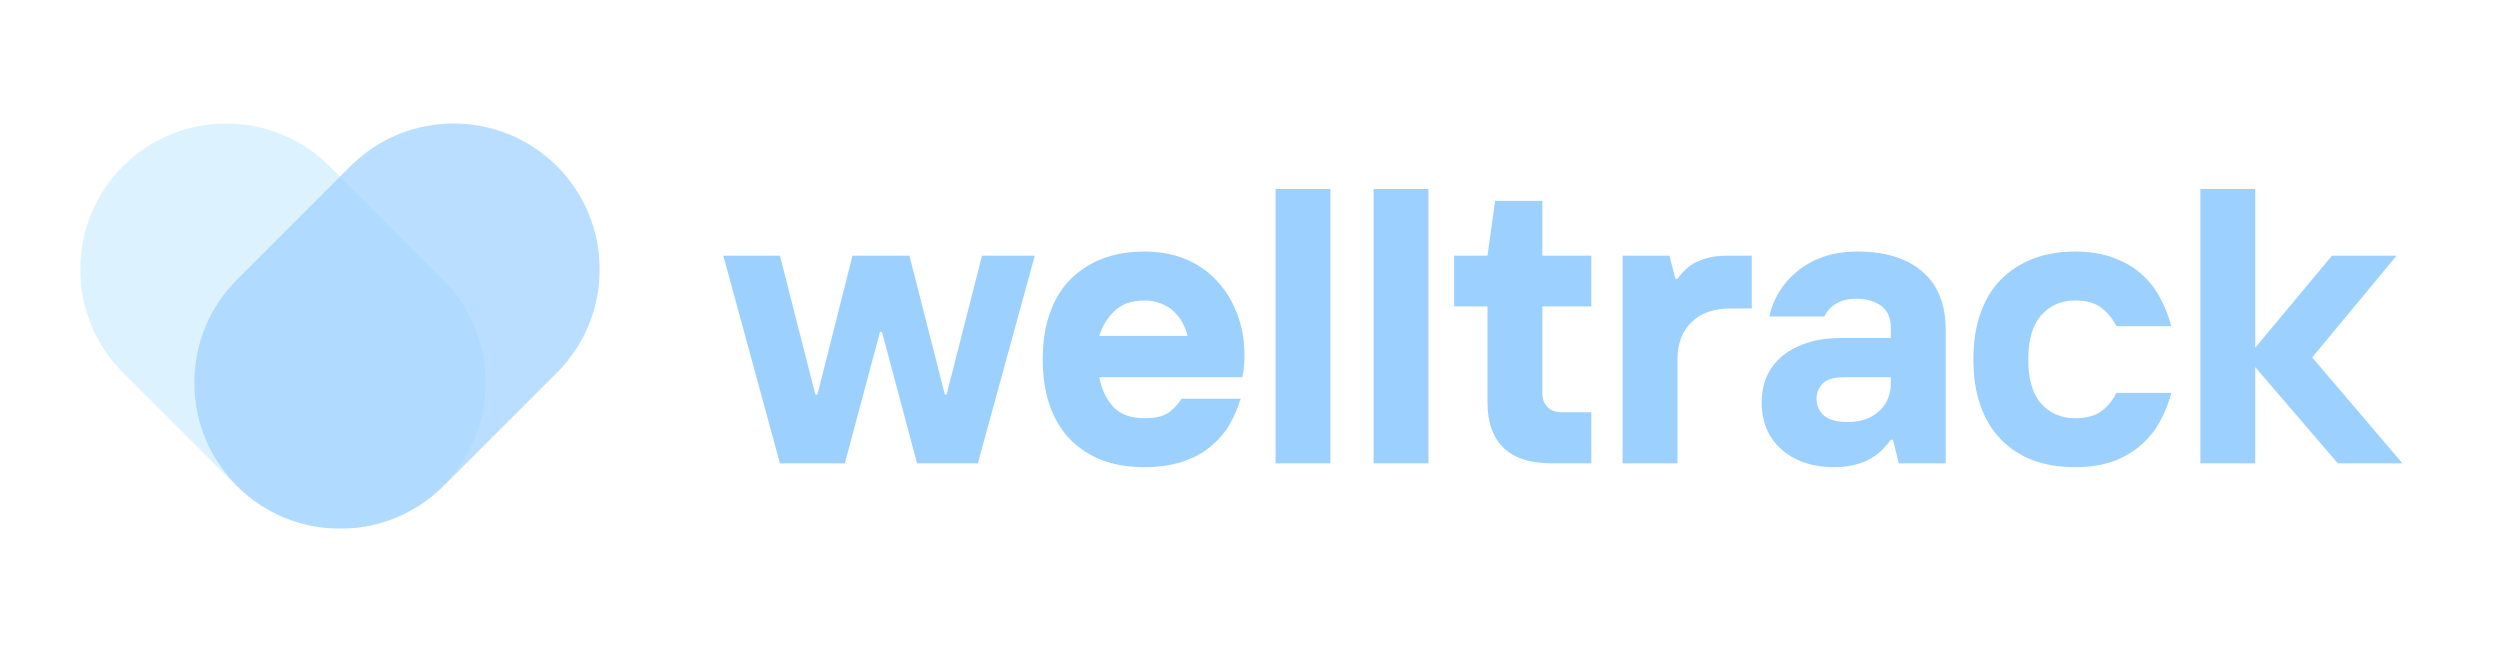 <svg xmlns="http://www.w3.org/2000/svg" xmlns:xlink="http://www.w3.org/1999/xlink" width="150" zoomAndPan="magnify" viewBox="0 0 112.5 30" height="40" preserveAspectRatio="xMidYMid meet" version="1.2"><defs><clipPath id="63a944aa82"><path d="M 3.605 5 L 23 5 L 23 23.789 L 3.605 23.789 Z M 3.605 5 "/></clipPath><filter x="0%" y="0%" width="100%" filterUnits="objectBoundingBox" id="41d3762775" height="100%"><feColorMatrix values="0 0 0 0 1 0 0 0 0 1 0 0 0 0 1 0 0 0 1 0" type="matrix" in="SourceGraphic"/></filter><clipPath id="3779d5a816"><path d="M 0.605 0.344 L 19 0.344 L 19 18.789 L 0.605 18.789 Z M 0.605 0.344 "/></clipPath><clipPath id="ab5cf1e2db"><rect x="0" width="20" y="0" height="19"/></clipPath><clipPath id="d5fc648202"><path d="M 8 5 L 27.555 5 L 27.555 23.789 L 8 23.789 Z M 8 5 "/></clipPath><clipPath id="d6aa1cb9a8"><path d="M 0.539 0.344 L 19 0.344 L 19 18.789 L 0.539 18.789 Z M 0.539 0.344 "/></clipPath><clipPath id="f2b668e1b3"><rect x="0" width="20" y="0" height="19"/></clipPath></defs><g id="0f00520eda"><g clip-rule="nonzero" clip-path="url(#63a944aa82)"><g mask="url(#24ab90baed)" transform="matrix(1,0,0,1,3,5)"><g clip-path="url(#ab5cf1e2db)"><g clip-rule="nonzero" clip-path="url(#3779d5a816)"><path style=" stroke:none;fill-rule:nonzero;fill:#cdedfd;fill-opacity:1;" d="M 18.852 12.223 C 18.852 13.977 18.168 15.629 16.926 16.867 C 15.645 18.148 13.965 18.789 12.281 18.789 C 10.598 18.789 8.918 18.148 7.637 16.867 L 2.535 11.77 C 1.297 10.527 0.613 8.879 0.613 7.125 C 0.613 5.367 1.297 3.719 2.535 2.477 C 5.098 -0.082 9.266 -0.082 11.828 2.477 L 16.926 7.578 C 18.168 8.816 18.852 10.469 18.852 12.223 Z M 18.852 12.223 "/></g></g><mask id="24ab90baed"><g filter="url(#41d3762775)"><rect x="0" width="112.5" y="0" height="30" style="fill:#000000;fill-opacity:0.7;stroke:none;"/></g></mask></g></g><g clip-rule="nonzero" clip-path="url(#d5fc648202)"><g mask="url(#1a789b7df2)" transform="matrix(1,0,0,1,8,5)"><g clip-path="url(#f2b668e1b3)"><g clip-rule="nonzero" clip-path="url(#d6aa1cb9a8)"><path style=" stroke:none;fill-rule:nonzero;fill:#9cd0ff;fill-opacity:1;" d="M 18.984 7.125 C 18.984 8.879 18.301 10.527 17.062 11.77 L 11.961 16.867 C 10.68 18.148 9 18.789 7.316 18.789 C 5.633 18.789 3.953 18.148 2.672 16.867 C 1.43 15.629 0.746 13.977 0.746 12.223 C 0.746 10.469 1.43 8.816 2.672 7.578 L 7.77 2.477 C 10.332 -0.082 14.5 -0.082 17.062 2.477 C 18.301 3.719 18.984 5.367 18.984 7.125 Z M 18.984 7.125 "/></g></g><mask id="1a789b7df2"><g filter="url(#41d3762775)"><rect x="0" width="112.5" y="0" height="30" style="fill:#000000;fill-opacity:0.7;stroke:none;"/></g></mask></g></g><g style="fill:#9cd0ff;fill-opacity:1;"><g transform="translate(32.456, 20.85)"><path style="stroke:none" d="M 0.094 -9.344 L 2.641 -9.344 L 4.234 -3.094 L 4.328 -3.094 L 5.906 -9.344 L 8.469 -9.344 L 10.062 -3.094 L 10.141 -3.094 L 11.734 -9.344 L 14.109 -9.344 L 11.547 0 L 8.812 0 L 7.234 -5.906 L 7.141 -5.906 L 5.562 0 L 2.641 0 Z M 0.094 -9.344 "/></g></g><g style="fill:#9cd0ff;fill-opacity:1;"><g transform="translate(46.298, 20.85)"><path style="stroke:none" d="M 5.203 0.172 C 4.492 0.172 3.859 0.066 3.297 -0.141 C 2.734 -0.359 2.25 -0.676 1.844 -1.094 C 1.445 -1.508 1.145 -2.016 0.938 -2.609 C 0.727 -3.211 0.625 -3.898 0.625 -4.672 C 0.625 -5.453 0.727 -6.141 0.938 -6.734 C 1.145 -7.336 1.445 -7.844 1.844 -8.25 C 2.25 -8.664 2.734 -8.984 3.297 -9.203 C 3.859 -9.422 4.492 -9.531 5.203 -9.531 C 5.891 -9.531 6.508 -9.414 7.062 -9.188 C 7.613 -8.957 8.082 -8.629 8.469 -8.203 C 8.863 -7.785 9.164 -7.289 9.375 -6.719 C 9.594 -6.156 9.703 -5.531 9.703 -4.844 C 9.703 -4.719 9.695 -4.594 9.688 -4.469 C 9.676 -4.352 9.664 -4.25 9.656 -4.156 C 9.633 -4.051 9.617 -3.957 9.609 -3.875 L 3.172 -3.875 C 3.266 -3.352 3.469 -2.914 3.781 -2.562 C 4.102 -2.207 4.578 -2.031 5.203 -2.031 C 5.68 -2.031 6.035 -2.109 6.266 -2.266 C 6.492 -2.422 6.695 -2.633 6.875 -2.906 L 9.531 -2.906 C 9.414 -2.508 9.25 -2.125 9.031 -1.75 C 8.82 -1.383 8.539 -1.055 8.188 -0.766 C 7.844 -0.473 7.422 -0.242 6.922 -0.078 C 6.43 0.086 5.859 0.172 5.203 0.172 Z M 7.141 -5.734 C 7.098 -5.93 7.023 -6.125 6.922 -6.312 C 6.828 -6.5 6.695 -6.672 6.531 -6.828 C 6.375 -6.984 6.18 -7.102 5.953 -7.188 C 5.734 -7.281 5.484 -7.328 5.203 -7.328 C 4.629 -7.328 4.18 -7.172 3.859 -6.859 C 3.535 -6.555 3.305 -6.18 3.172 -5.734 Z M 7.141 -5.734 "/></g></g><g style="fill:#9cd0ff;fill-opacity:1;"><g transform="translate(56.261, 20.85)"><path style="stroke:none" d="M 1.141 -12.344 L 3.609 -12.344 L 3.609 0 L 1.141 0 Z M 1.141 -12.344 "/></g></g><g style="fill:#9cd0ff;fill-opacity:1;"><g transform="translate(60.67, 20.85)"><path style="stroke:none" d="M 1.141 -12.344 L 3.609 -12.344 L 3.609 0 L 1.141 0 Z M 1.141 -12.344 "/></g></g><g style="fill:#9cd0ff;fill-opacity:1;"><g transform="translate(65.078, 20.85)"><path style="stroke:none" d="M 4.766 0 C 3.785 0 3.055 -0.234 2.578 -0.703 C 2.098 -1.172 1.859 -1.848 1.859 -2.734 L 1.859 -7.062 L 0.359 -7.062 L 0.359 -9.344 L 1.859 -9.344 L 2.203 -11.812 L 4.328 -11.812 L 4.328 -9.344 L 6.531 -9.344 L 6.531 -7.062 L 4.328 -7.062 L 4.328 -3.172 C 4.328 -2.898 4.406 -2.688 4.562 -2.531 C 4.719 -2.375 4.93 -2.297 5.203 -2.297 L 6.531 -2.297 L 6.531 0 Z M 4.766 0 "/></g></g><g style="fill:#9cd0ff;fill-opacity:1;"><g transform="translate(71.955, 20.85)"><path style="stroke:none" d="M 1.062 -9.344 L 3.172 -9.344 L 3.438 -8.297 L 3.531 -8.297 C 3.801 -8.691 4.125 -8.961 4.5 -9.109 C 4.875 -9.266 5.285 -9.344 5.734 -9.344 L 6.875 -9.344 L 6.875 -6.969 L 5.906 -6.969 C 5.156 -6.969 4.57 -6.758 4.156 -6.344 C 3.738 -5.938 3.531 -5.379 3.531 -4.672 L 3.531 0 L 1.062 0 Z M 1.062 -9.344 "/></g></g><g style="fill:#9cd0ff;fill-opacity:1;"><g transform="translate(78.744, 20.85)"><path style="stroke:none" d="M 3.797 0.172 C 3.285 0.172 2.828 0.098 2.422 -0.047 C 2.016 -0.191 1.672 -0.395 1.391 -0.656 C 1.109 -0.914 0.895 -1.219 0.75 -1.562 C 0.602 -1.914 0.531 -2.305 0.531 -2.734 C 0.531 -3.16 0.602 -3.547 0.75 -3.891 C 0.906 -4.242 1.133 -4.551 1.438 -4.812 C 1.75 -5.07 2.129 -5.273 2.578 -5.422 C 3.023 -5.566 3.547 -5.641 4.141 -5.641 L 6.344 -5.641 L 6.344 -6.094 C 6.344 -6.531 6.203 -6.859 5.922 -7.078 C 5.641 -7.297 5.254 -7.406 4.766 -7.406 C 4.41 -7.406 4.109 -7.328 3.859 -7.172 C 3.617 -7.023 3.453 -6.836 3.359 -6.609 L 0.875 -6.609 C 0.957 -6.992 1.102 -7.359 1.312 -7.703 C 1.52 -8.047 1.785 -8.352 2.109 -8.625 C 2.43 -8.895 2.816 -9.113 3.266 -9.281 C 3.723 -9.445 4.25 -9.531 4.844 -9.531 C 6.094 -9.531 7.066 -9.227 7.766 -8.625 C 8.461 -8.031 8.812 -7.156 8.812 -6 L 8.812 0 L 6.703 0 L 6.438 -1.062 L 6.344 -1.062 C 6.25 -0.926 6.129 -0.785 5.984 -0.641 C 5.848 -0.492 5.676 -0.359 5.469 -0.234 C 5.258 -0.109 5.016 -0.008 4.734 0.062 C 4.461 0.133 4.148 0.172 3.797 0.172 Z M 4.406 -1.859 C 4.988 -1.859 5.457 -2.02 5.812 -2.344 C 6.164 -2.664 6.344 -3.086 6.344 -3.609 L 6.344 -3.875 L 4.234 -3.875 C 3.785 -3.875 3.469 -3.781 3.281 -3.594 C 3.094 -3.406 3 -3.176 3 -2.906 C 3 -2.602 3.109 -2.352 3.328 -2.156 C 3.555 -1.957 3.914 -1.859 4.406 -1.859 Z M 4.406 -1.859 "/></g></g><g style="fill:#9cd0ff;fill-opacity:1;"><g transform="translate(88.178, 20.85)"><path style="stroke:none" d="M 5.203 0.172 C 4.492 0.172 3.859 0.066 3.297 -0.141 C 2.734 -0.359 2.25 -0.676 1.844 -1.094 C 1.445 -1.508 1.145 -2.016 0.938 -2.609 C 0.727 -3.211 0.625 -3.898 0.625 -4.672 C 0.625 -5.453 0.727 -6.141 0.938 -6.734 C 1.145 -7.336 1.445 -7.844 1.844 -8.25 C 2.25 -8.664 2.734 -8.984 3.297 -9.203 C 3.859 -9.422 4.492 -9.531 5.203 -9.531 C 5.859 -9.531 6.43 -9.438 6.922 -9.25 C 7.422 -9.07 7.844 -8.828 8.188 -8.516 C 8.539 -8.203 8.82 -7.844 9.031 -7.438 C 9.25 -7.031 9.414 -6.609 9.531 -6.172 L 7.062 -6.172 C 6.883 -6.523 6.648 -6.805 6.359 -7.016 C 6.078 -7.223 5.691 -7.328 5.203 -7.328 C 4.578 -7.328 4.066 -7.102 3.672 -6.656 C 3.285 -6.219 3.094 -5.555 3.094 -4.672 C 3.094 -3.797 3.285 -3.133 3.672 -2.688 C 4.066 -2.25 4.578 -2.031 5.203 -2.031 C 5.691 -2.031 6.078 -2.129 6.359 -2.328 C 6.648 -2.535 6.883 -2.816 7.062 -3.172 L 9.531 -3.172 C 9.414 -2.723 9.25 -2.301 9.031 -1.906 C 8.82 -1.508 8.539 -1.156 8.188 -0.844 C 7.844 -0.531 7.422 -0.281 6.922 -0.094 C 6.43 0.082 5.859 0.172 5.203 0.172 Z M 5.203 0.172 "/></g></g><g style="fill:#9cd0ff;fill-opacity:1;"><g transform="translate(97.876, 20.85)"><path style="stroke:none" d="M 1.141 -12.344 L 3.609 -12.344 L 3.609 -5.203 L 7.062 -9.344 L 9.969 -9.344 L 6.172 -4.766 L 10.234 0 L 7.328 0 L 3.609 -4.328 L 3.609 0 L 1.141 0 Z M 1.141 -12.344 "/></g></g></g></svg>